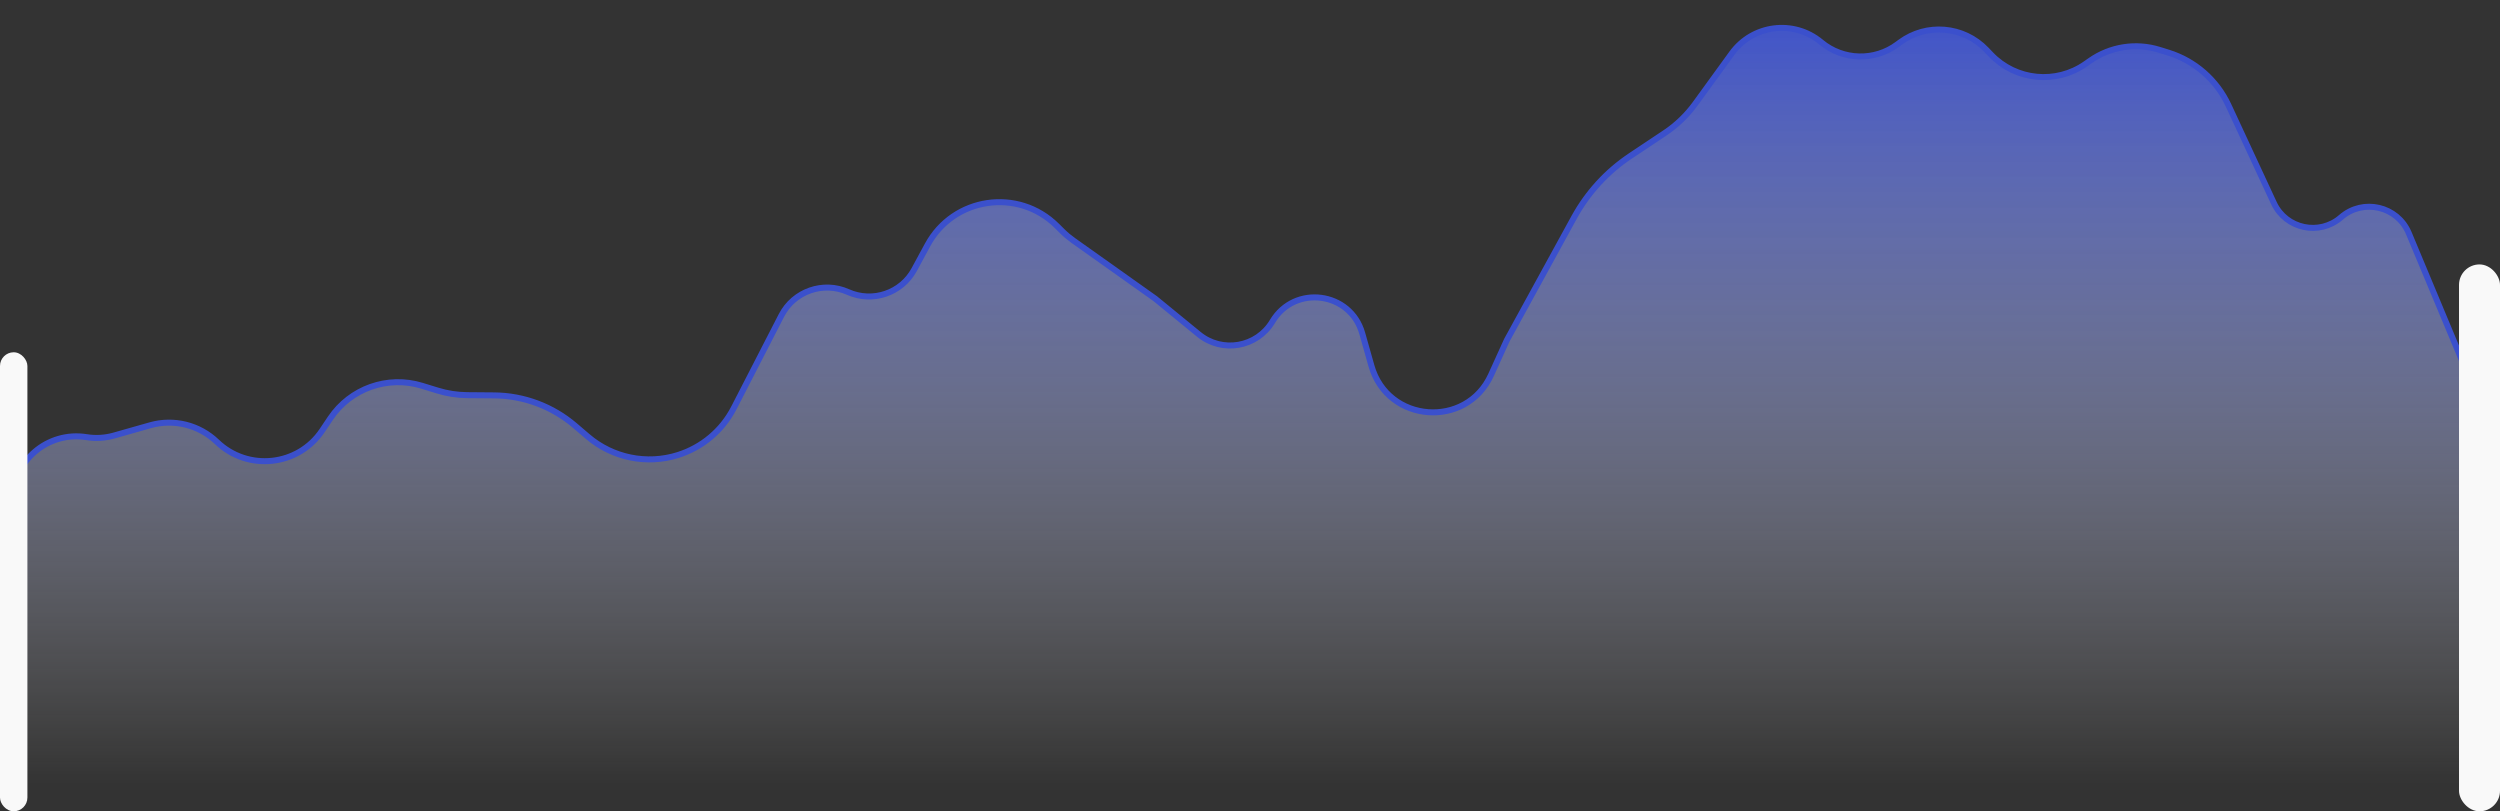 <svg width="416" height="135" viewBox="0 0 416 135" fill="none" xmlns="http://www.w3.org/2000/svg">
<rect x="0" y="0" width="416" height="135" fill="#333333" stroke="none"/>
<path fill-rule="evenodd" clip-rule="evenodd" d="M2.09 130.559V83.241C2.09 76.701 7.939 71.712 14.398 72.743C15.925 72.987 17.487 72.895 18.975 72.473L24.999 70.764C28.928 69.65 33.152 70.705 36.096 73.535C41.247 78.486 49.619 77.586 53.6 71.654L54.977 69.602C58.313 64.632 64.511 62.435 70.231 64.196L72.819 64.993C74.413 65.483 76.069 65.74 77.736 65.754L82.221 65.792C87.148 65.834 91.903 67.61 95.651 70.808L97.832 72.668C101.965 76.194 107.622 77.347 112.807 75.72C116.834 74.455 120.188 71.631 122.118 67.876L130.027 52.494C132.103 48.456 136.973 46.744 141.119 48.595C145.201 50.417 149.998 48.788 152.126 44.856L154.345 40.758C158.66 32.787 169.423 31.198 175.858 37.583L176.759 38.477C177.324 39.037 177.934 39.55 178.583 40.011L192.234 49.701L199.494 55.64C203.374 58.813 209.167 57.796 211.734 53.491C215.42 47.309 224.713 48.533 226.673 55.458L228.208 60.881C230.905 70.411 244.021 71.399 248.116 62.381L250.74 56.602L261.945 36.149C264.193 32.047 267.399 28.549 271.291 25.954L277.017 22.136C278.985 20.824 280.704 19.172 282.093 17.258L288.178 8.875C291.663 4.073 298.484 3.222 303.042 7.022C306.681 10.056 311.925 10.201 315.727 7.373L316.139 7.067C320.556 3.781 326.728 4.303 330.532 8.282L331.29 9.075C335.436 13.413 342.129 14.074 347.043 10.63L347.806 10.096C351.161 7.745 355.416 7.08 359.328 8.296L360.811 8.758C365.231 10.132 368.864 13.31 370.813 17.508L378.375 33.789C380.378 38.102 385.958 39.288 389.542 36.163C393.214 32.961 398.943 34.297 400.822 38.792L411.631 64.667V130.559" fill="url(#paint0_linear_153_8617)"/>
<path d="M2.09 130.559V83.241C2.09 76.701 7.939 71.712 14.398 72.743V72.743C15.925 72.987 17.487 72.895 18.975 72.473L24.999 70.764C28.928 69.65 33.152 70.705 36.096 73.535V73.535C41.247 78.486 49.619 77.586 53.6 71.654L54.977 69.602C58.313 64.632 64.511 62.435 70.231 64.196L72.819 64.993C74.413 65.483 76.069 65.74 77.736 65.754L82.221 65.792C87.148 65.834 91.903 67.61 95.651 70.808L97.832 72.668C101.965 76.194 107.622 77.347 112.807 75.72V75.72C116.834 74.455 120.188 71.631 122.118 67.876L130.027 52.494C132.103 48.456 136.973 46.744 141.119 48.595V48.595C145.201 50.417 149.998 48.788 152.127 44.856L154.345 40.758C158.66 32.787 169.423 31.198 175.858 37.583L176.759 38.477C177.324 39.037 177.934 39.55 178.583 40.011L192.234 49.701L199.494 55.64C203.374 58.813 209.167 57.796 211.734 53.491V53.491C215.42 47.309 224.713 48.533 226.673 55.458L228.208 60.881C230.905 70.411 244.021 71.399 248.116 62.381L250.74 56.602L261.945 36.149C264.193 32.047 267.399 28.549 271.291 25.954L277.017 22.136C278.985 20.824 280.704 19.172 282.093 17.258L288.178 8.875C291.663 4.073 298.484 3.222 303.042 7.022V7.022C306.681 10.056 311.925 10.201 315.727 7.373L316.139 7.067C320.556 3.781 326.728 4.303 330.532 8.282L331.29 9.075C335.436 13.413 342.129 14.074 347.043 10.63L347.806 10.096C351.161 7.745 355.416 7.08 359.328 8.296L360.811 8.758C365.231 10.132 368.864 13.31 370.813 17.508L378.375 33.789C380.378 38.102 385.958 39.288 389.542 36.163V36.163C393.214 32.961 398.943 34.297 400.821 38.792L411.631 64.667M411.631 64.667V130.559M411.631 64.667V114.128" stroke="#3b50cc" stroke-linecap="round" stroke-linejoin="round"/>
<rect x="409.18" y="44" width="6.82" height="91" rx="3.41" fill="#F9F9F9"/>
<rect y="58.618" width="4.559" height="76.382" rx="2.279" fill="#F9F9F9"/>
<defs>
<linearGradient id="paint0_linear_153_8617" x1="206.86" y1="0" x2="206.86" y2="130.559" gradientUnits="userSpaceOnUse">
<stop stop-color="#3b50cc"/>
<stop offset="1" stop-color="white" stop-opacity="0"/>
</linearGradient>
</defs>
</svg>

